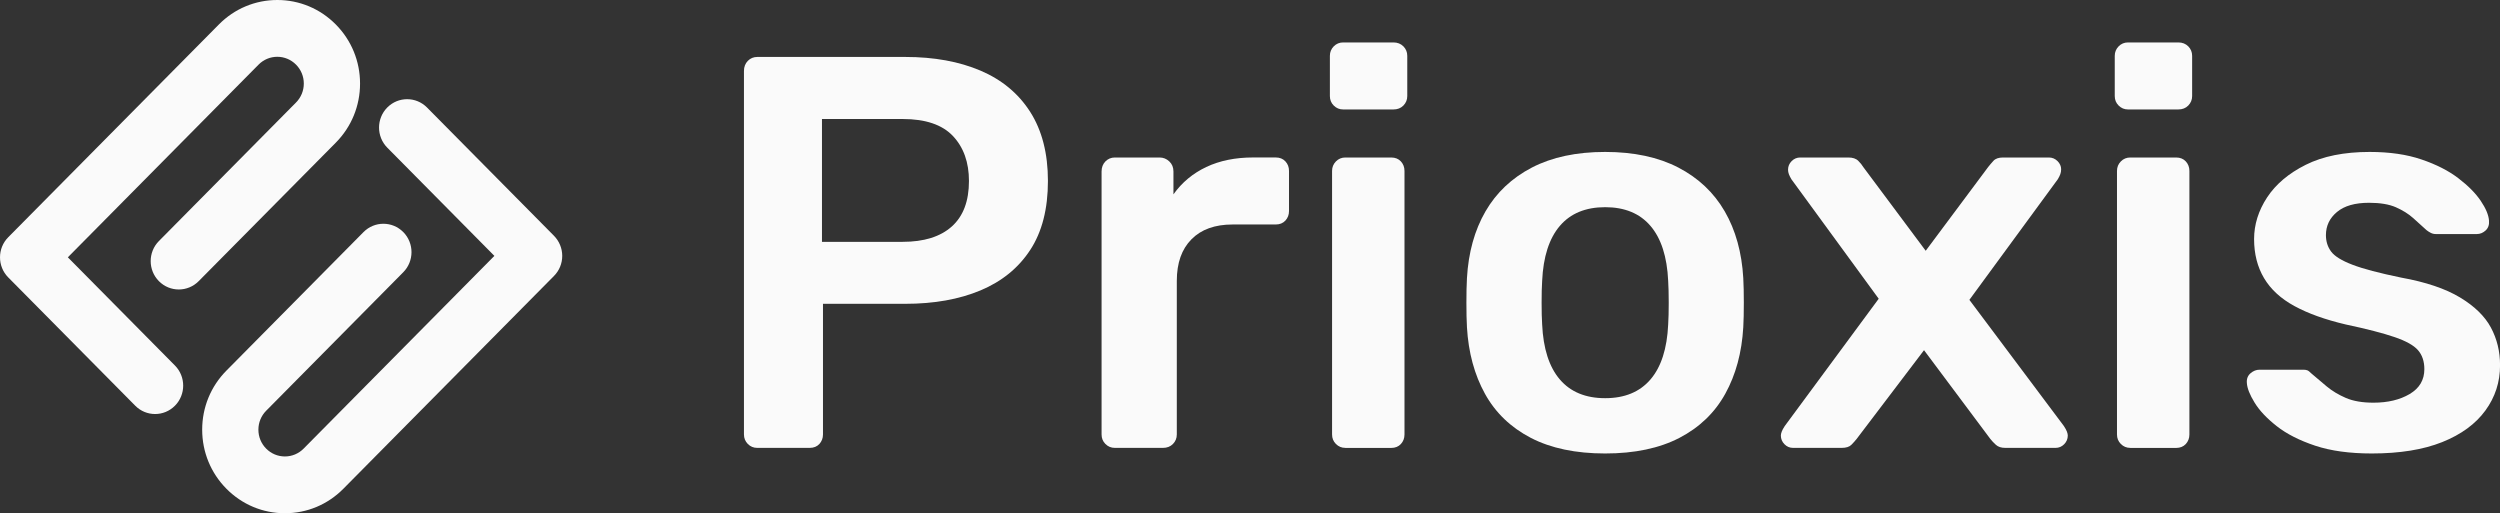 <svg width="151" height="31" viewBox="0 0 151 31" fill="none" xmlns="http://www.w3.org/2000/svg">
<rect x="0" y="0" width="151" height="31" fill="#333333" stroke="none"/>
<g id="Frame" clip-path="url(#clip0_85_13)">
<g id="Group">
<g id="Group_2">
<g id="Group_3">
<path id="Vector" d="M45.737 27.052C45.514 27.052 45.326 26.973 45.169 26.817C45.014 26.66 44.935 26.468 44.935 26.242V4.284C44.935 4.038 45.014 3.835 45.169 3.676C45.324 3.52 45.514 3.44 45.737 3.44H54.684C56.419 3.44 57.934 3.717 59.223 4.266C60.514 4.817 61.516 5.648 62.227 6.763C62.937 7.878 63.295 9.265 63.295 10.928C63.295 12.615 62.94 14.005 62.227 15.094C61.514 16.186 60.512 16.999 59.223 17.54C57.931 18.08 56.419 18.35 54.684 18.35H49.708V26.242C49.708 26.468 49.634 26.658 49.49 26.817C49.345 26.973 49.15 27.052 48.906 27.052H45.737ZM49.645 14.607H54.519C55.81 14.607 56.8 14.297 57.49 13.679C58.18 13.061 58.525 12.143 58.525 10.931C58.525 9.806 58.203 8.901 57.558 8.216C56.914 7.532 55.899 7.188 54.521 7.188H49.647V14.607H49.645Z" fill="#FAFAFA"/>
<path id="Vector_2" d="M67.337 27.052C67.113 27.052 66.926 26.973 66.768 26.817C66.611 26.66 66.535 26.468 66.535 26.242V10.357C66.535 10.111 66.614 9.908 66.768 9.749C66.923 9.593 67.113 9.513 67.337 9.513H70.041C70.265 9.513 70.46 9.593 70.625 9.749C70.793 9.906 70.876 10.108 70.876 10.357V11.738C71.389 11.018 72.051 10.47 72.863 10.085C73.675 9.703 74.616 9.511 75.684 9.511H77.054C77.298 9.511 77.493 9.59 77.638 9.747C77.783 9.903 77.856 10.095 77.856 10.321V12.748C77.856 12.974 77.783 13.164 77.638 13.323C77.493 13.479 77.298 13.559 77.054 13.559H74.451C73.383 13.559 72.553 13.856 71.965 14.453C71.374 15.05 71.079 15.886 71.079 16.965V26.242C71.079 26.468 71.001 26.658 70.846 26.817C70.691 26.973 70.49 27.052 70.244 27.052H67.337Z" fill="#FAFAFA"/>
<path id="Vector_3" d="M81.127 6.611C80.903 6.611 80.716 6.532 80.558 6.375C80.401 6.219 80.325 6.027 80.325 5.801V3.374C80.325 3.148 80.404 2.958 80.558 2.799C80.713 2.643 80.903 2.563 81.127 2.563H84.164C84.407 2.563 84.608 2.643 84.765 2.799C84.92 2.956 84.999 3.148 84.999 3.374V5.801C84.999 6.027 84.92 6.216 84.765 6.375C84.611 6.532 84.41 6.611 84.164 6.611H81.127ZM81.259 27.052C81.035 27.052 80.848 26.973 80.69 26.816C80.533 26.66 80.457 26.468 80.457 26.242V10.323C80.457 10.098 80.536 9.908 80.69 9.749C80.845 9.592 81.035 9.513 81.259 9.513H84.029C84.273 9.513 84.468 9.592 84.613 9.749C84.758 9.905 84.831 10.098 84.831 10.323V26.245C84.831 26.47 84.758 26.66 84.613 26.819C84.468 26.975 84.273 27.055 84.029 27.055H81.259V27.052Z" fill="#FAFAFA"/>
<path id="Vector_4" d="M96.952 27.39C95.171 27.39 93.674 27.075 92.461 26.447C91.248 25.816 90.324 24.929 89.69 23.781C89.056 22.632 88.693 21.297 88.604 19.766C88.581 19.361 88.571 18.867 88.571 18.282C88.571 17.698 88.581 17.203 88.604 16.798C88.693 15.247 89.066 13.904 89.723 12.768C90.38 11.633 91.314 10.751 92.527 10.12C93.74 9.492 95.214 9.177 96.949 9.177C98.685 9.177 100.159 9.492 101.372 10.12C102.584 10.751 103.518 11.633 104.175 12.768C104.832 13.904 105.205 15.247 105.294 16.798C105.317 17.203 105.327 17.698 105.327 18.282C105.327 18.867 105.317 19.361 105.294 19.766C105.205 21.297 104.843 22.632 104.208 23.781C103.574 24.929 102.65 25.816 101.438 26.447C100.227 27.075 98.73 27.39 96.952 27.39ZM96.952 24.05C98.132 24.05 99.042 23.673 99.689 22.919C100.334 22.166 100.692 21.058 100.758 19.597C100.78 19.259 100.791 18.82 100.791 18.282C100.791 17.744 100.778 17.303 100.758 16.967C100.692 15.506 100.334 14.399 99.689 13.645C99.045 12.891 98.132 12.514 96.952 12.514C95.772 12.514 94.858 12.891 94.214 13.645C93.57 14.399 93.212 15.506 93.146 16.967C93.123 17.305 93.113 17.744 93.113 18.282C93.113 18.82 93.123 19.261 93.146 19.597C93.212 21.058 93.57 22.166 94.214 22.919C94.858 23.673 95.772 24.05 96.952 24.05Z" fill="#FAFAFA"/>
<path id="Vector_5" d="M108.3 27.052C108.1 27.052 107.927 26.98 107.782 26.831C107.638 26.685 107.564 26.511 107.564 26.308C107.564 26.242 107.582 26.162 107.615 26.073C107.648 25.983 107.709 25.87 107.798 25.734L113.474 18.044L108.199 10.825C108.133 10.712 108.082 10.612 108.049 10.523C108.016 10.433 107.998 10.343 107.998 10.254C107.998 10.051 108.069 9.877 108.216 9.731C108.361 9.584 108.533 9.513 108.734 9.513H111.639C111.905 9.513 112.106 9.579 112.24 9.715C112.375 9.851 112.474 9.974 112.54 10.087L116.313 15.147L120.086 10.087C120.174 9.974 120.281 9.851 120.403 9.715C120.525 9.579 120.72 9.513 120.986 9.513H123.757C123.957 9.513 124.13 9.587 124.275 9.731C124.419 9.877 124.493 10.041 124.493 10.22C124.493 10.333 124.475 10.433 124.442 10.523C124.409 10.612 124.358 10.715 124.292 10.825L118.951 18.111L124.66 25.734C124.749 25.87 124.81 25.983 124.843 26.073C124.876 26.162 124.894 26.242 124.894 26.308C124.894 26.511 124.82 26.685 124.676 26.831C124.531 26.978 124.358 27.052 124.158 27.052H121.121C120.875 27.052 120.687 26.99 120.552 26.867C120.418 26.744 120.306 26.626 120.218 26.514L116.211 21.151L112.139 26.514C112.05 26.626 111.944 26.744 111.822 26.867C111.7 26.99 111.505 27.052 111.238 27.052H108.3Z" fill="#FAFAFA"/>
<path id="Vector_6" d="M128.533 6.611C128.31 6.611 128.122 6.532 127.965 6.375C127.807 6.219 127.731 6.027 127.731 5.801V3.374C127.731 3.148 127.81 2.958 127.965 2.799C128.119 2.643 128.31 2.563 128.533 2.563H131.57C131.814 2.563 132.014 2.643 132.171 2.799C132.326 2.956 132.405 3.148 132.405 3.374V5.801C132.405 6.027 132.326 6.216 132.171 6.375C132.017 6.532 131.816 6.611 131.57 6.611H128.533ZM128.667 27.052C128.444 27.052 128.256 26.973 128.099 26.816C127.942 26.66 127.866 26.468 127.866 26.242V10.323C127.866 10.098 127.944 9.908 128.099 9.749C128.254 9.592 128.444 9.513 128.667 9.513H131.438C131.682 9.513 131.877 9.592 132.022 9.749C132.166 9.905 132.24 10.098 132.24 10.323V26.245C132.24 26.47 132.166 26.66 132.022 26.819C131.877 26.975 131.682 27.055 131.438 27.055H128.667V27.052Z" fill="#FAFAFA"/>
<path id="Vector_7" d="M143.257 27.39C141.922 27.39 140.78 27.234 139.834 26.919C138.888 26.603 138.114 26.211 137.512 25.737C136.911 25.265 136.467 24.793 136.178 24.319C135.888 23.848 135.731 23.453 135.711 23.137C135.688 22.891 135.762 22.694 135.929 22.548C136.097 22.402 136.279 22.33 136.48 22.33H139.118C139.207 22.33 139.286 22.34 139.352 22.363C139.418 22.386 139.507 22.453 139.618 22.566C139.908 22.814 140.215 23.071 140.537 23.343C140.859 23.612 141.242 23.842 141.689 24.035C142.133 24.227 142.691 24.322 143.358 24.322C144.226 24.322 144.954 24.147 145.545 23.799C146.134 23.45 146.431 22.95 146.431 22.297C146.431 21.825 146.301 21.443 146.048 21.151C145.791 20.858 145.319 20.594 144.629 20.359C143.939 20.123 142.96 19.869 141.691 19.6C140.445 19.308 139.41 18.936 138.586 18.487C137.761 18.039 137.15 17.475 136.749 16.8C136.348 16.126 136.147 15.339 136.147 14.44C136.147 13.563 136.409 12.725 136.931 11.927C137.454 11.13 138.233 10.471 139.268 9.953C140.303 9.436 141.587 9.177 143.125 9.177C144.327 9.177 145.373 9.328 146.263 9.633C147.154 9.936 147.892 10.312 148.483 10.764C149.072 11.215 149.524 11.668 149.836 12.13C150.148 12.591 150.313 12.991 150.336 13.327C150.358 13.576 150.29 13.771 150.135 13.917C149.978 14.063 149.8 14.137 149.6 14.137H147.129C147.017 14.137 146.918 14.114 146.829 14.07C146.74 14.027 146.652 13.97 146.563 13.901C146.317 13.676 146.05 13.435 145.761 13.176C145.472 12.917 145.122 12.699 144.708 12.517C144.297 12.338 143.757 12.248 143.089 12.248C142.244 12.248 141.597 12.432 141.153 12.804C140.707 13.176 140.486 13.642 140.486 14.204C140.486 14.586 140.593 14.919 140.803 15.198C141.014 15.48 141.443 15.744 142.09 15.991C142.734 16.239 143.713 16.495 145.028 16.767C146.52 17.036 147.705 17.436 148.582 17.964C149.46 18.492 150.084 19.1 150.452 19.787C150.82 20.474 151.003 21.233 151.003 22.063C151.003 23.076 150.709 23.986 150.117 24.796C149.526 25.606 148.659 26.242 147.514 26.701C146.365 27.16 144.947 27.39 143.257 27.39Z" fill="#FAFAFA"/>
</g>
</g>
<g id="Group_4">
<path id="Vector_8" d="M9.368 25.007C8.934 25.007 8.5 24.84 8.168 24.504L0.497 16.755C-0.165 16.086 -0.165 14.999 0.497 14.33L13.219 1.479C14.161 0.526 15.416 0 16.751 0C18.086 0 19.339 0.526 20.283 1.479C21.227 2.433 21.747 3.699 21.747 5.047C21.747 6.396 21.227 7.662 20.283 8.616L11.999 16.983C11.337 17.652 10.261 17.652 9.599 16.983C8.936 16.314 8.936 15.227 9.599 14.558L17.88 6.191C18.182 5.886 18.35 5.478 18.35 5.047C18.35 4.614 18.182 4.209 17.88 3.904C17.578 3.599 17.175 3.43 16.749 3.43C16.322 3.43 15.919 3.599 15.617 3.904L4.098 15.542L10.568 22.079C11.23 22.748 11.23 23.835 10.568 24.504C10.235 24.84 9.802 25.007 9.368 25.007Z" fill="#FAFAFA"/>
<path id="Vector_9" d="M17.208 31C15.873 31 14.62 30.474 13.676 29.521C12.732 28.567 12.212 27.301 12.212 25.952C12.212 24.604 12.732 23.337 13.676 22.384L21.957 14.017C22.619 13.348 23.695 13.348 24.358 14.017C25.02 14.686 25.02 15.773 24.358 16.442L16.076 24.809C15.774 25.114 15.607 25.522 15.607 25.952C15.607 26.386 15.774 26.791 16.076 27.096C16.378 27.401 16.781 27.57 17.208 27.57C17.634 27.57 18.037 27.401 18.339 27.096L29.861 15.455L23.391 8.918C22.729 8.249 22.729 7.162 23.391 6.493C24.053 5.824 25.129 5.824 25.791 6.493L33.461 14.242C33.778 14.563 33.959 15.001 33.959 15.455C33.959 15.909 33.781 16.347 33.461 16.667L20.739 29.521C19.796 30.474 18.542 31 17.208 31Z" fill="#FAFAFA"/>
</g>
</g>
</g>
<defs>
<clipPath id="clip0_85_13">
<rect width="151" height="31" fill="white"/>
</clipPath>
</defs>
</svg>

